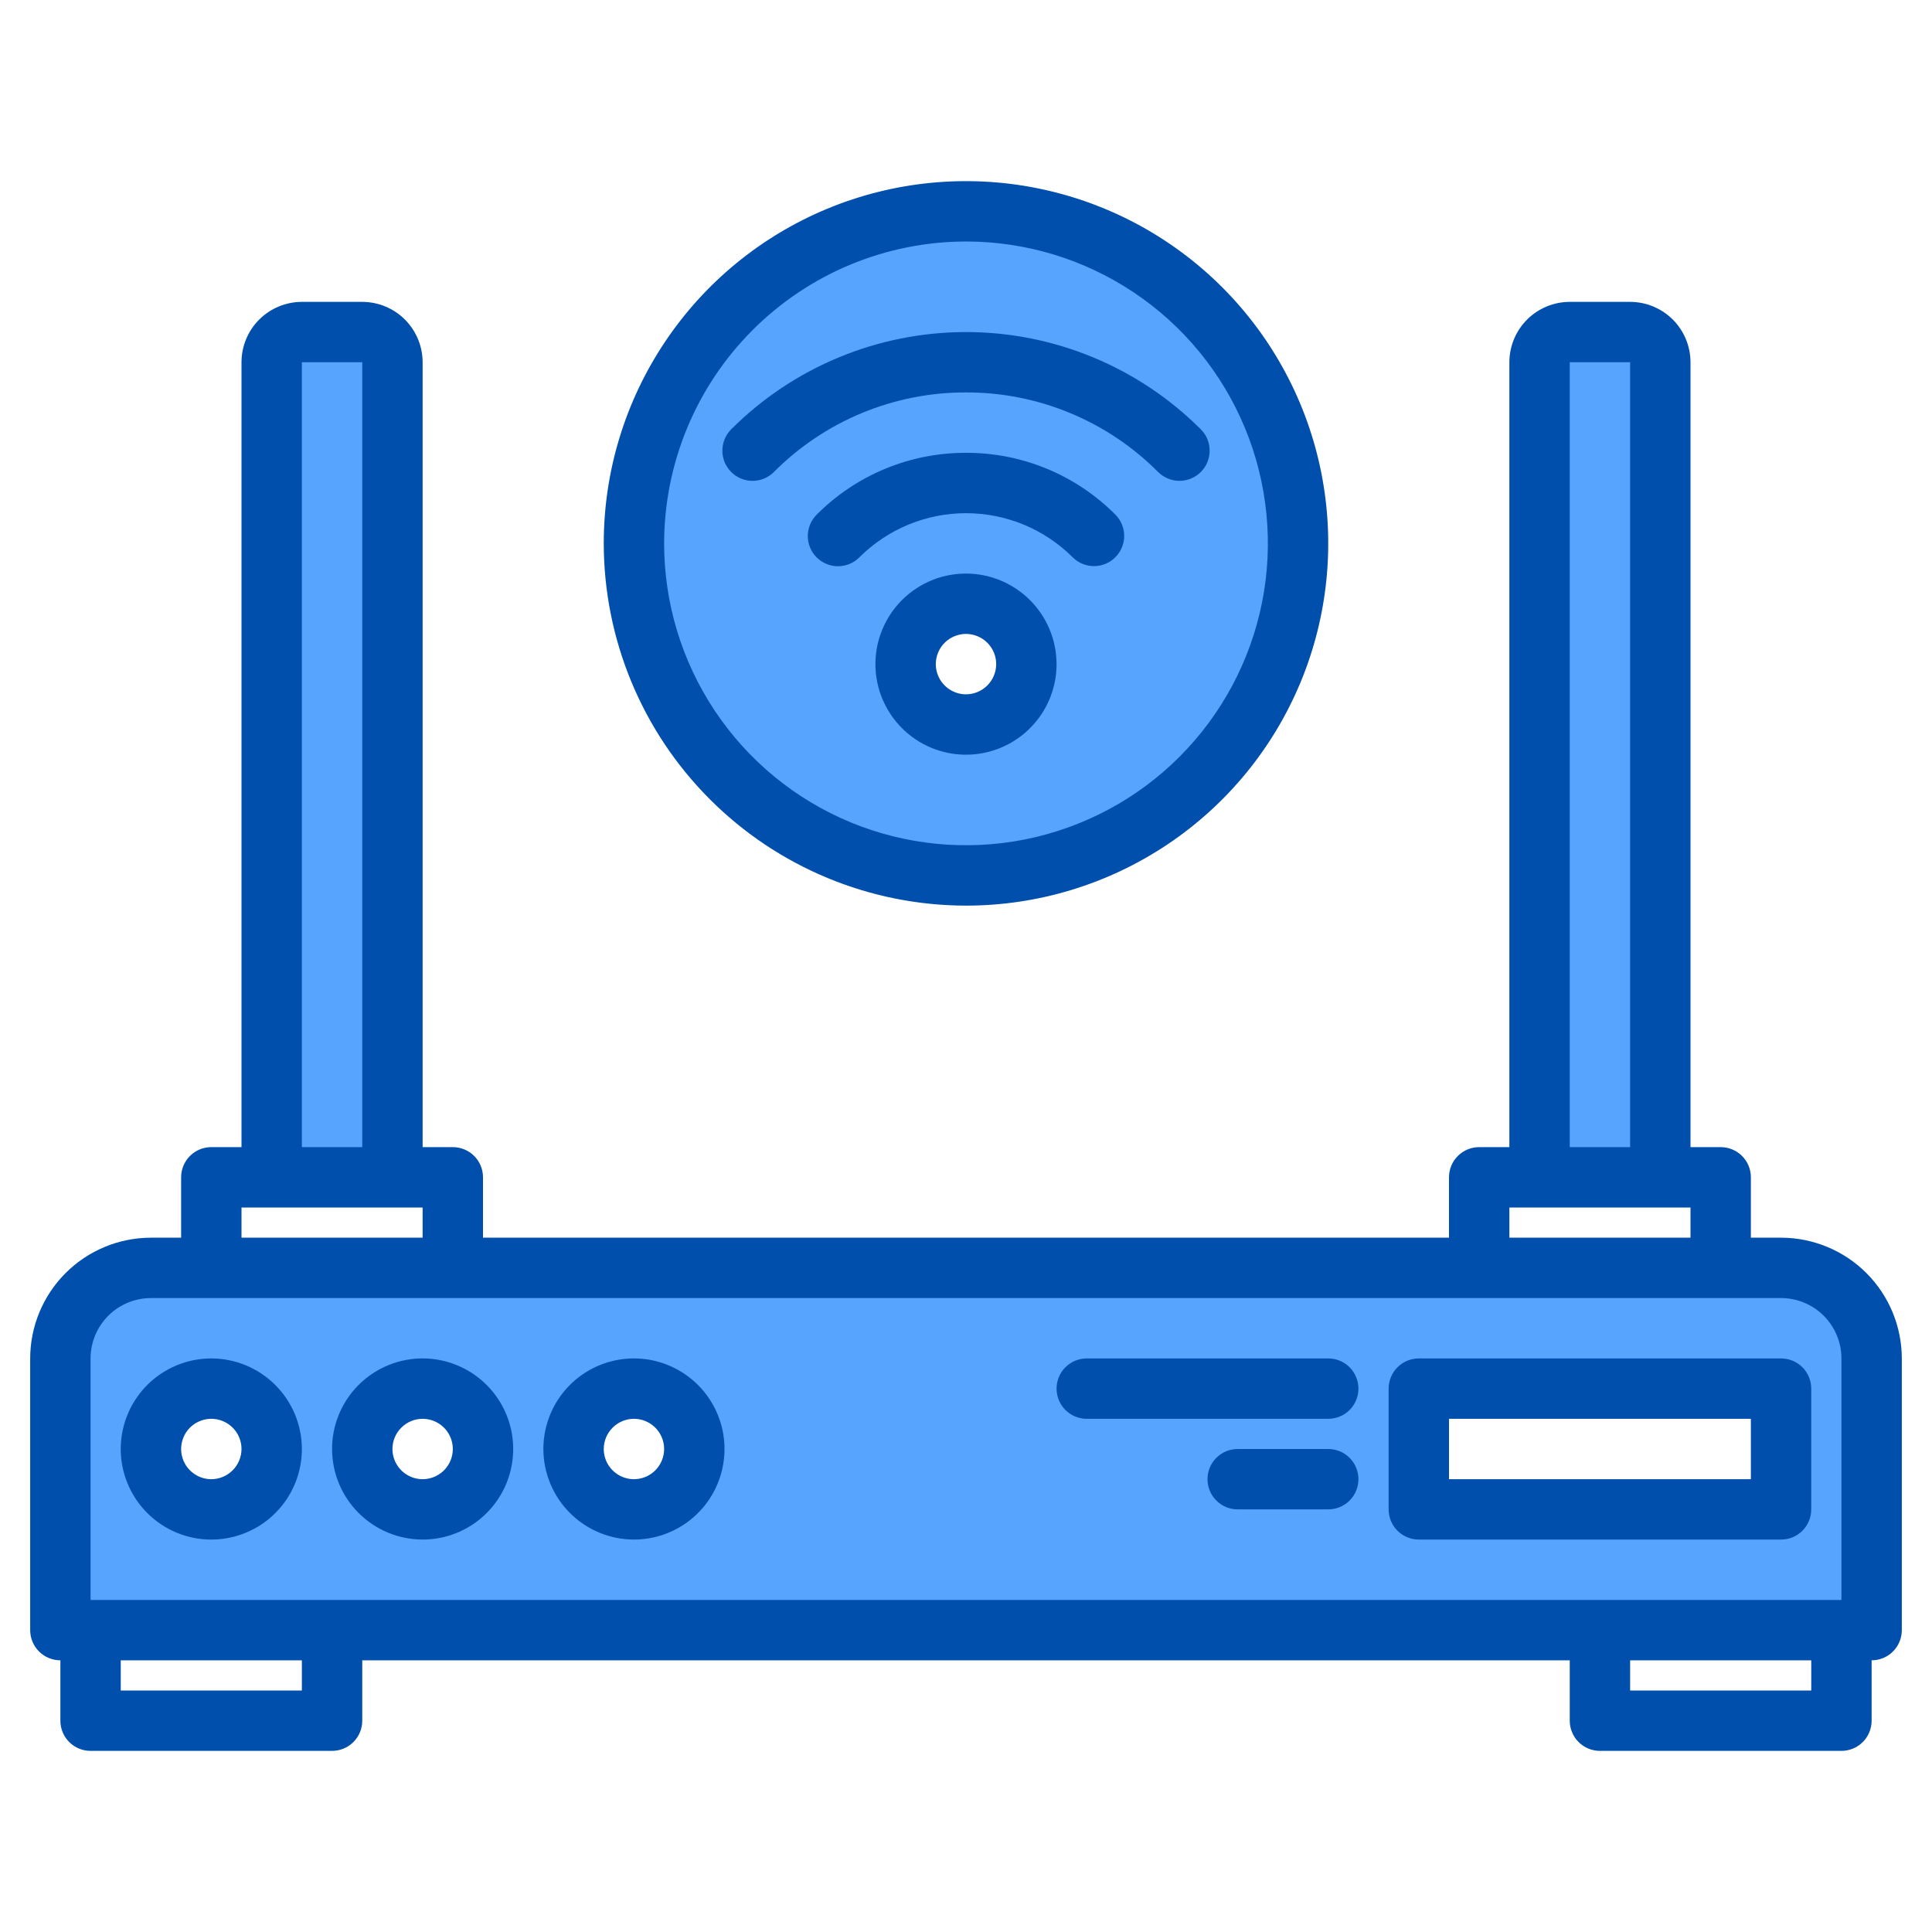 <svg width="56" height="56" viewBox="0 0 56 56" fill="none" xmlns="http://www.w3.org/2000/svg">
<path d="M28.109 6.125C26.206 6.125 24.345 6.689 22.762 7.747C21.179 8.805 19.945 10.308 19.217 12.067C18.488 13.825 18.298 15.761 18.669 17.628C19.041 19.495 19.957 21.21 21.303 22.556C22.65 23.902 24.365 24.819 26.232 25.19C28.099 25.561 30.034 25.371 31.793 24.642C33.551 23.914 35.055 22.68 36.112 21.097C37.17 19.515 37.734 17.654 37.734 15.75C37.734 13.197 36.72 10.749 34.915 8.944C33.11 7.139 30.662 6.125 28.109 6.125ZM28.109 21C27.763 21 27.425 20.897 27.137 20.705C26.849 20.513 26.625 20.239 26.493 19.92C26.36 19.6 26.326 19.248 26.393 18.909C26.46 18.569 26.627 18.257 26.872 18.013C27.117 17.768 27.428 17.601 27.768 17.534C28.107 17.466 28.459 17.501 28.779 17.633C29.099 17.766 29.372 17.99 29.564 18.278C29.757 18.566 29.859 18.904 29.859 19.25C29.859 19.714 29.675 20.159 29.347 20.487C29.019 20.816 28.573 21 28.109 21Z" fill="#57A4FF"/>
<path d="M51.734 36.75H4.484C3.788 36.75 3.121 37.027 2.628 37.519C2.136 38.011 1.86 38.679 1.859 39.375V47.25H54.359V39.375C54.359 38.679 54.083 38.011 53.59 37.519C53.098 37.027 52.431 36.75 51.734 36.75ZM6.234 43.75C5.888 43.75 5.55 43.647 5.262 43.455C4.974 43.263 4.75 42.989 4.618 42.67C4.485 42.35 4.45 41.998 4.518 41.659C4.586 41.319 4.752 41.007 4.997 40.763C5.242 40.518 5.553 40.351 5.893 40.284C6.232 40.216 6.584 40.251 6.904 40.383C7.224 40.516 7.497 40.74 7.689 41.028C7.882 41.316 7.984 41.654 7.984 42C7.984 42.464 7.8 42.909 7.472 43.237C7.144 43.566 6.699 43.75 6.234 43.75ZM12.359 43.75C12.013 43.75 11.675 43.647 11.387 43.455C11.099 43.263 10.875 42.989 10.743 42.67C10.61 42.35 10.575 41.998 10.643 41.659C10.71 41.319 10.877 41.007 11.122 40.763C11.367 40.518 11.678 40.351 12.018 40.284C12.357 40.216 12.709 40.251 13.029 40.383C13.349 40.516 13.622 40.74 13.814 41.028C14.007 41.316 14.109 41.654 14.109 42C14.109 42.464 13.925 42.909 13.597 43.237C13.269 43.566 12.823 43.75 12.359 43.75ZM18.484 43.75C18.138 43.75 17.8 43.647 17.512 43.455C17.224 43.263 17 42.989 16.868 42.67C16.735 42.35 16.701 41.998 16.768 41.659C16.835 41.319 17.002 41.007 17.247 40.763C17.492 40.518 17.803 40.351 18.143 40.284C18.482 40.216 18.834 40.251 19.154 40.383C19.474 40.516 19.747 40.74 19.939 41.028C20.132 41.316 20.234 41.654 20.234 42C20.234 42.464 20.05 42.909 19.722 43.237C19.394 43.566 18.948 43.75 18.484 43.75ZM51.734 43.75H41.234V40.25H51.734V43.75Z" fill="#57A4FF"/>
<path d="M11.484 10.5V34.125H7.984V10.5C7.984 10.268 8.077 10.045 8.241 9.881C8.405 9.717 8.627 9.625 8.859 9.625H10.609C10.841 9.625 11.064 9.717 11.228 9.881C11.392 10.045 11.484 10.268 11.484 10.5Z" fill="#57A4FF"/>
<path d="M48.234 10.5V34.125H44.734V10.5C44.734 10.268 44.827 10.045 44.991 9.881C45.155 9.717 45.377 9.625 45.609 9.625H47.359C47.591 9.625 47.814 9.717 47.978 9.881C48.142 10.045 48.234 10.268 48.234 10.5Z" fill="#57A4FF"/>
<path d="M51.625 35.875H50.75V34.125C50.75 33.893 50.658 33.67 50.494 33.506C50.33 33.342 50.107 33.25 49.875 33.25H49V10.5C48.999 10.036 48.815 9.591 48.487 9.263C48.159 8.935 47.714 8.751 47.25 8.75H45.5C45.036 8.751 44.591 8.935 44.263 9.263C43.935 9.591 43.751 10.036 43.75 10.5V33.25H42.875C42.643 33.25 42.42 33.342 42.256 33.506C42.092 33.67 42 33.893 42 34.125V35.875H14V34.125C14 33.893 13.908 33.67 13.744 33.506C13.58 33.342 13.357 33.25 13.125 33.25H12.25V10.5C12.249 10.036 12.065 9.591 11.737 9.263C11.409 8.935 10.964 8.751 10.5 8.75H8.75C8.286 8.751 7.841 8.935 7.513 9.263C7.185 9.591 7.001 10.036 7 10.5V33.25H6.125C5.893 33.25 5.67 33.342 5.506 33.506C5.342 33.67 5.25 33.893 5.25 34.125V35.875H4.375C3.447 35.876 2.557 36.245 1.901 36.901C1.245 37.557 0.876 38.447 0.875 39.375V47.25C0.875 47.482 0.967 47.705 1.131 47.869C1.295 48.033 1.518 48.125 1.75 48.125V49.875C1.75 50.107 1.842 50.33 2.006 50.494C2.17 50.658 2.393 50.75 2.625 50.75H9.625C9.857 50.75 10.08 50.658 10.244 50.494C10.408 50.33 10.5 50.107 10.5 49.875V48.125H45.5V49.875C45.5 50.107 45.592 50.33 45.756 50.494C45.92 50.658 46.143 50.75 46.375 50.75H53.375C53.607 50.75 53.83 50.658 53.994 50.494C54.158 50.33 54.25 50.107 54.25 49.875V48.125C54.482 48.125 54.705 48.033 54.869 47.869C55.033 47.705 55.125 47.482 55.125 47.25V39.375C55.124 38.447 54.755 37.557 54.099 36.901C53.443 36.245 52.553 35.876 51.625 35.875ZM45.5 10.5H47.25V33.25H45.5V10.5ZM43.75 35H49V35.875H43.75V35ZM8.75 10.5H10.5V33.25H8.75V10.5ZM7 35H12.25V35.875H7V35ZM8.75 49H3.5V48.125H8.75V49ZM52.5 49H47.25V48.125H52.5V49ZM53.375 46.375H2.625V39.375C2.626 38.911 2.81 38.466 3.138 38.138C3.466 37.81 3.911 37.626 4.375 37.625H51.625C52.089 37.626 52.534 37.81 52.862 38.138C53.19 38.466 53.374 38.911 53.375 39.375V46.375Z" fill="#004FAC"/>
<path d="M6.125 39.375C5.606 39.375 5.098 39.529 4.667 39.817C4.235 40.106 3.898 40.516 3.7 40.995C3.501 41.475 3.449 42.003 3.55 42.512C3.652 43.021 3.902 43.489 4.269 43.856C4.636 44.223 5.104 44.473 5.613 44.575C6.122 44.676 6.65 44.624 7.13 44.425C7.609 44.227 8.019 43.89 8.308 43.458C8.596 43.027 8.75 42.519 8.75 42C8.749 41.304 8.472 40.637 7.98 40.145C7.488 39.653 6.821 39.376 6.125 39.375ZM6.125 42.875C5.952 42.875 5.783 42.824 5.639 42.727C5.495 42.631 5.383 42.495 5.317 42.335C5.25 42.175 5.233 41.999 5.267 41.829C5.301 41.66 5.384 41.504 5.506 41.381C5.629 41.259 5.785 41.176 5.954 41.142C6.124 41.108 6.3 41.125 6.46 41.192C6.62 41.258 6.756 41.37 6.853 41.514C6.949 41.658 7 41.827 7 42C7 42.232 6.907 42.454 6.743 42.618C6.579 42.782 6.357 42.875 6.125 42.875Z" fill="#004FAC"/>
<path d="M12.25 44.625C12.769 44.625 13.277 44.471 13.708 44.183C14.14 43.894 14.476 43.484 14.675 43.005C14.874 42.525 14.926 41.997 14.825 41.488C14.723 40.979 14.473 40.511 14.106 40.144C13.739 39.777 13.271 39.527 12.762 39.425C12.253 39.324 11.725 39.376 11.245 39.575C10.766 39.773 10.356 40.11 10.067 40.542C9.779 40.973 9.625 41.481 9.625 42C9.626 42.696 9.903 43.363 10.395 43.855C10.887 44.347 11.554 44.624 12.25 44.625ZM12.25 41.125C12.423 41.125 12.592 41.176 12.736 41.273C12.88 41.369 12.992 41.505 13.058 41.665C13.125 41.825 13.142 42.001 13.108 42.171C13.074 42.34 12.991 42.496 12.869 42.619C12.746 42.741 12.59 42.824 12.421 42.858C12.251 42.892 12.075 42.875 11.915 42.808C11.755 42.742 11.619 42.63 11.523 42.486C11.426 42.342 11.375 42.173 11.375 42C11.375 41.768 11.467 41.546 11.632 41.382C11.796 41.218 12.018 41.125 12.25 41.125Z" fill="#004FAC"/>
<path d="M18.375 44.625C18.894 44.625 19.402 44.471 19.833 44.183C20.265 43.894 20.602 43.484 20.8 43.005C20.999 42.525 21.051 41.997 20.95 41.488C20.848 40.979 20.598 40.511 20.231 40.144C19.864 39.777 19.396 39.527 18.887 39.425C18.378 39.324 17.85 39.376 17.37 39.575C16.891 39.773 16.481 40.11 16.192 40.542C15.904 40.973 15.75 41.481 15.75 42C15.751 42.696 16.028 43.363 16.52 43.855C17.012 44.347 17.679 44.624 18.375 44.625ZM18.375 41.125C18.548 41.125 18.717 41.176 18.861 41.273C19.005 41.369 19.117 41.505 19.183 41.665C19.25 41.825 19.267 42.001 19.233 42.171C19.199 42.34 19.116 42.496 18.994 42.619C18.871 42.741 18.715 42.824 18.546 42.858C18.376 42.892 18.2 42.875 18.04 42.808C17.88 42.742 17.744 42.63 17.648 42.486C17.551 42.342 17.5 42.173 17.5 42C17.5 41.768 17.593 41.546 17.757 41.382C17.921 41.218 18.143 41.125 18.375 41.125Z" fill="#004FAC"/>
<path d="M41.125 44.625H51.625C51.857 44.625 52.08 44.533 52.244 44.369C52.408 44.205 52.5 43.982 52.5 43.75V40.25C52.5 40.018 52.408 39.795 52.244 39.631C52.08 39.467 51.857 39.375 51.625 39.375H41.125C40.893 39.375 40.67 39.467 40.506 39.631C40.342 39.795 40.25 40.018 40.25 40.25V43.75C40.25 43.982 40.342 44.205 40.506 44.369C40.67 44.533 40.893 44.625 41.125 44.625ZM42 41.125H50.75V42.875H42V41.125Z" fill="#004FAC"/>
<path d="M31.5 41.125H38.5C38.732 41.125 38.955 41.033 39.119 40.869C39.283 40.705 39.375 40.482 39.375 40.25C39.375 40.018 39.283 39.795 39.119 39.631C38.955 39.467 38.732 39.375 38.5 39.375H31.5C31.268 39.375 31.045 39.467 30.881 39.631C30.717 39.795 30.625 40.018 30.625 40.25C30.625 40.482 30.717 40.705 30.881 40.869C31.045 41.033 31.268 41.125 31.5 41.125Z" fill="#004FAC"/>
<path d="M38.5 42H35.875C35.643 42 35.42 42.092 35.256 42.256C35.092 42.42 35 42.643 35 42.875C35 43.107 35.092 43.33 35.256 43.494C35.42 43.658 35.643 43.75 35.875 43.75H38.5C38.732 43.75 38.955 43.658 39.119 43.494C39.283 43.33 39.375 43.107 39.375 42.875C39.375 42.643 39.283 42.42 39.119 42.256C38.955 42.092 38.732 42 38.5 42Z" fill="#004FAC"/>
<path d="M28 16.625C27.481 16.625 26.973 16.779 26.542 17.067C26.11 17.356 25.773 17.766 25.575 18.245C25.376 18.725 25.324 19.253 25.425 19.762C25.527 20.271 25.777 20.739 26.144 21.106C26.511 21.473 26.979 21.723 27.488 21.825C27.997 21.926 28.525 21.874 29.005 21.675C29.484 21.477 29.894 21.14 30.183 20.708C30.471 20.277 30.625 19.769 30.625 19.25C30.624 18.554 30.347 17.887 29.855 17.395C29.363 16.903 28.696 16.626 28 16.625ZM28 20.125C27.827 20.125 27.658 20.074 27.514 19.977C27.37 19.881 27.258 19.745 27.192 19.585C27.125 19.425 27.108 19.249 27.142 19.079C27.176 18.91 27.259 18.754 27.381 18.631C27.504 18.509 27.66 18.426 27.829 18.392C27.999 18.358 28.175 18.375 28.335 18.442C28.495 18.508 28.631 18.62 28.727 18.764C28.824 18.908 28.875 19.077 28.875 19.25C28.875 19.482 28.782 19.704 28.618 19.868C28.454 20.032 28.232 20.125 28 20.125Z" fill="#004FAC"/>
<path d="M28.001 13.125C27.197 13.123 26.399 13.28 25.656 13.588C24.912 13.896 24.237 14.349 23.67 14.919C23.589 15.001 23.524 15.097 23.48 15.203C23.437 15.31 23.414 15.423 23.414 15.538C23.414 15.653 23.437 15.767 23.481 15.873C23.525 15.979 23.589 16.076 23.671 16.157C23.752 16.238 23.849 16.303 23.955 16.346C24.061 16.39 24.175 16.413 24.29 16.413C24.404 16.413 24.518 16.39 24.625 16.346C24.731 16.302 24.827 16.238 24.908 16.156C25.729 15.336 26.841 14.875 28.001 14.875C29.162 14.875 30.274 15.336 31.095 16.156C31.259 16.319 31.481 16.41 31.712 16.409C31.943 16.409 32.165 16.317 32.328 16.153C32.492 15.99 32.584 15.768 32.585 15.537C32.586 15.306 32.495 15.084 32.333 14.919C31.765 14.349 31.09 13.896 30.347 13.588C29.603 13.28 28.806 13.123 28.001 13.125Z" fill="#004FAC"/>
<path d="M28 11.375C29.035 11.372 30.059 11.575 31.015 11.971C31.971 12.367 32.839 12.948 33.569 13.682C33.65 13.763 33.747 13.827 33.853 13.871C33.959 13.915 34.073 13.938 34.188 13.938C34.303 13.938 34.416 13.915 34.523 13.871C34.629 13.827 34.725 13.762 34.806 13.681C34.888 13.6 34.952 13.504 34.996 13.397C35.04 13.291 35.062 13.177 35.062 13.062C35.062 12.947 35.04 12.834 34.996 12.727C34.952 12.621 34.887 12.525 34.806 12.444C33.001 10.639 30.553 9.625 28 9.625C25.447 9.625 22.999 10.639 21.194 12.444C21.03 12.608 20.938 12.83 20.938 13.062C20.937 13.294 21.03 13.517 21.194 13.681C21.358 13.845 21.58 13.938 21.812 13.938C22.044 13.938 22.267 13.846 22.431 13.682C23.161 12.948 24.029 12.367 24.985 11.971C25.941 11.575 26.965 11.372 28 11.375Z" fill="#004FAC"/>
<path d="M28 26.25C30.077 26.25 32.107 25.634 33.834 24.48C35.56 23.327 36.906 21.687 37.701 19.768C38.495 17.85 38.703 15.738 38.298 13.702C37.893 11.665 36.893 9.794 35.425 8.325C33.956 6.857 32.085 5.857 30.048 5.452C28.012 5.047 25.9 5.255 23.982 6.049C22.063 6.844 20.423 8.19 19.27 9.917C18.116 11.643 17.5 13.673 17.5 15.75C17.503 18.534 18.61 21.203 20.579 23.171C22.547 25.14 25.216 26.247 28 26.25ZM28 7C29.731 7 31.422 7.513 32.861 8.475C34.3 9.436 35.422 10.803 36.084 12.402C36.746 14 36.919 15.76 36.582 17.457C36.244 19.154 35.411 20.713 34.187 21.937C32.964 23.161 31.404 23.994 29.707 24.332C28.01 24.669 26.25 24.496 24.651 23.834C23.053 23.172 21.686 22.05 20.725 20.611C19.763 19.172 19.25 17.481 19.25 15.75C19.253 13.43 20.175 11.206 21.816 9.566C23.456 7.925 25.68 7.003 28 7Z" fill="#004FAC"/>
</svg>
